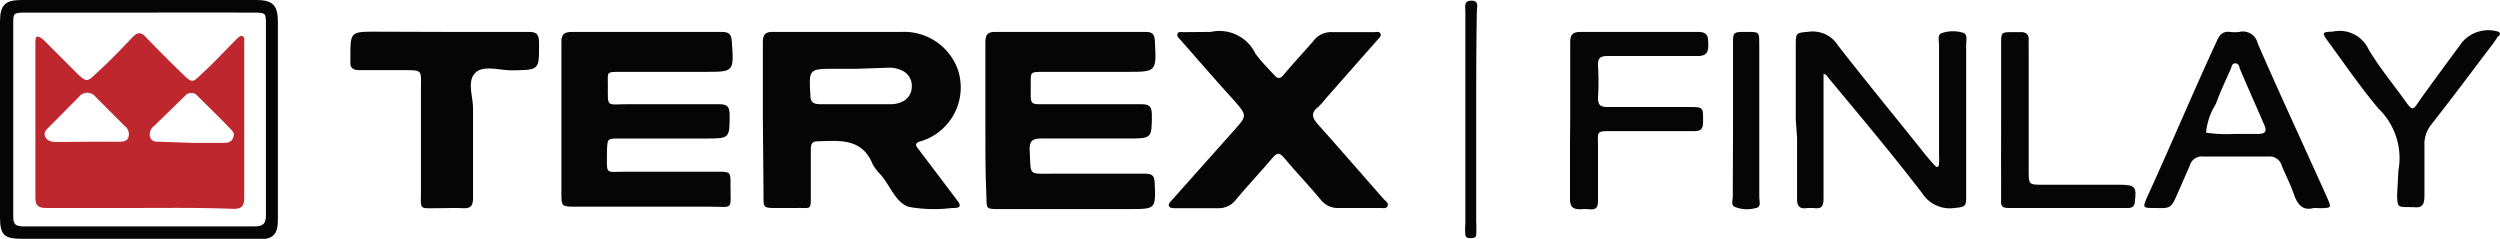 <svg xmlns="http://www.w3.org/2000/svg" width="115.16" height="11" viewBox="0 0 115.16 11">
  <title>terexF</title>
  <g id="Layer_2" data-name="Layer 2">
    <g id="Layer_1-2" data-name="Layer 1">
      <g>
        <path d="M35.14,5.41c0-1.15,0-2.3,0-3.45,0-.36.1-.5.48-.49,2,0,3.93,0,5.9,0a2.63,2.63,0,0,1,2.61,1.76A2.59,2.59,0,0,1,42.5,6.48c-.46.11-.3.25-.13.47L44.1,9.24c.17.22.16.34-.16.34h-.08a6.72,6.72,0,0,1-2-.05c-.62-.21-.86-1-1.3-1.49a2.26,2.26,0,0,1-.36-.47c-.49-1.22-1.53-1.09-2.54-1.06-.27,0-.31.15-.31.38,0,.7,0,1.41,0,2.11s0,.57-.61.58H36c-.93,0-.82.06-.83-.79Zm4.27-2.24h-.92c-1.24,0-1.23,0-1.16,1.22,0,.34.16.41.47.41H41a1.24,1.24,0,0,0,.57-.12A.75.75,0,0,0,42,4a.76.76,0,0,0-.45-.75,1.31,1.31,0,0,0-.65-.13Z" style="fill: #050505"/>
        <path d="M25.86,5.49c0-1.18,0-2.36,0-3.54,0-.37.12-.48.49-.48,2.3,0,4.61,0,6.91,0,.34,0,.43.13.45.44.1,1.4.11,1.4-1.24,1.4H28.58c-.67,0-.58,0-.58.61,0,1.06-.08.88.91.88,1.41,0,2.81,0,4.22,0,.36,0,.47.1.48.47,0,1.11,0,1.11-1.09,1.11h-4c-.54,0-.54,0-.56.56V7c0,1.08-.11.91.87.91h4.22c.59,0,.61,0,.6.61,0,1.21.16,1-1,1H26.52c-.65,0-.66,0-.66-.63Z" style="fill: #050505"/>
        <path d="M45.39,5.5c0-1.18,0-2.36,0-3.54,0-.34.08-.5.47-.49q3.45,0,6.91,0c.34,0,.41.12.43.44.07,1.4.08,1.4-1.3,1.4h-3.8c-.69,0-.62,0-.62.65,0,.92-.08.84.79.84,1.43,0,2.87,0,4.3,0,.35,0,.48.08.49.46,0,1.12,0,1.12-1.09,1.12-1.32,0-2.64,0-4,0-.39,0-.55.09-.54.51C47.5,8.13,47.32,8,48.54,8h4.21c.32,0,.43.09.44.43.05,1.2.06,1.2-1.17,1.2H46c-.55,0-.56,0-.56-.54C45.38,7.86,45.39,6.68,45.39,5.5Z" style="fill: #050505"/>
        <path d="M55.77,1.47a1.84,1.84,0,0,1,2.06,1c.26.36.58.68.88,1,.13.15.25.17.4,0,.45-.54.93-1.05,1.39-1.58a1,1,0,0,1,.86-.41c.64,0,1.29,0,1.94,0,.1,0,.24-.05.29.07s-.06.2-.14.29L61.06,4.55a3.16,3.16,0,0,1-.34.38c-.37.29-.26.51,0,.81,1,1.12,2,2.27,3,3.41.09.1.26.2.2.34s-.24.09-.37.09c-.62,0-1.23,0-1.85,0a1,1,0,0,1-.87-.39c-.54-.65-1.12-1.25-1.66-1.9-.22-.26-.34-.28-.57,0-.54.64-1.12,1.25-1.66,1.9a1,1,0,0,1-.86.4c-.65,0-1.29,0-1.94,0-.11,0-.24,0-.29-.09s.05-.2.13-.28L56.85,6c.6-.67.6-.67,0-1.37C56,3.7,55.2,2.77,54.38,1.84c-.07-.08-.18-.16-.14-.28s.19-.08.28-.08Z" style="fill: #050505"/>
        <path d="M82.72,5.51V2.14c0-.66,0-.62.62-.68a1.37,1.37,0,0,1,1.33.64c1.31,1.68,2.67,3.33,4,5,.14.17.29.35.44.51s.2.06.21-.08,0-.4,0-.59c0-1.63,0-3.26,0-4.89,0-.19-.09-.46.14-.53a1.59,1.59,0,0,1,1,0c.18.09.11.36.11.55,0,1.8,0,3.6,0,5.4,0,.5,0,1,0,1.51s0,.55-.53.6a1.51,1.51,0,0,1-1.49-.67c-1.28-1.67-2.63-3.29-4-4.93l-.37-.45A.26.26,0,0,0,84,3.4s0,.16,0,.24c0,1.35,0,2.7,0,4.05,0,.47,0,1,0,1.43s-.12.51-.48.46h-.25c-.45.08-.5-.16-.49-.53,0-.9,0-1.8,0-2.7Z" style="fill: #050505"/>
        <path d="M20.56,1.47c1.27,0,2.53,0,3.79,0,.38,0,.47.12.48.48,0,1.28.05,1.27-1.26,1.29-.58,0-1.32-.26-1.69.13S21.79,4.44,21.79,5c0,1.37,0,2.75,0,4.12,0,.38-.13.49-.48.47s-.73,0-1.1,0c-.93,0-.82.11-.82-.79V4.16c0-1,.13-.92-1-.93-.62,0-1.24,0-1.85,0-.29,0-.42-.11-.4-.4a.86.86,0,0,0,0-.16c0-1.21,0-1.21,1.18-1.21Z" style="fill: #050505"/>
        <path d="M6.42,11H1c-.81,0-1-.18-1-1Q0,5.51,0,1C0,.22.24,0,1,0h10.8c.74,0,1,.22,1,1,0,3,0,6.07,0,9.11,0,.72-.22.92-1,.93ZM6.51.58H1.28c-.7,0-.67,0-.67.62q0,4.33,0,8.68c0,.36,0,.55.49.55,3.54,0,7.08,0,10.62,0,.42,0,.53-.14.53-.53,0-2.93,0-5.85,0-8.77,0-.53,0-.55-.58-.55C9.93.57,8.22.58,6.51.58Z" style="fill: #050505"/>
        <path d="M106.58,9.58c-.48.14-.74-.13-.91-.62s-.38-.88-.56-1.32a.58.58,0,0,0-.62-.43q-1.51,0-3,0a.57.57,0,0,0-.62.42l-.54,1.23c-.32.74-.32.74-1.08.72-.54,0-.56,0-.35-.49C100,6.69,101,4.3,102.11,1.9c.13-.3.28-.47.62-.43a1.48,1.48,0,0,0,.42,0A.7.7,0,0,1,104,2c.71,1.64,1.46,3.27,2.2,4.9.33.73.67,1.47,1,2.21.2.46.2.46-.26.48ZM102.9,6.17c.4,0,.74,0,1.08,0s.47-.09.32-.42c-.38-.88-.77-1.75-1.14-2.62,0-.11-.09-.23-.22-.21s-.14.15-.18.25c-.24.54-.49,1.07-.69,1.62a3,3,0,0,0-.45,1.32A6.28,6.28,0,0,0,102.9,6.17Z" style="fill: #050505"/>
        <path d="M72.33,5.49c0-1.18,0-2.36,0-3.54,0-.36.12-.48.49-.48,1.79,0,3.59,0,5.39,0,.48,0,.47.23.48.57s-.07.55-.51.54c-1.37,0-2.75,0-4.13,0-.32,0-.45.08-.44.43a12.68,12.68,0,0,1,0,1.51c0,.36.16.41.46.41,1.23,0,2.47,0,3.71,0,.7,0,.67,0,.67.7,0,.37-.16.41-.46.41H74.27c-.76,0-.66,0-.66.69s0,1.68,0,2.53c0,.29-.09.41-.39.38a2,2,0,0,0-.42,0c-.38,0-.48-.14-.48-.5,0-.81,0-1.63,0-2.45Z" style="fill: #050505"/>
        <path d="M110.48,7.86A3.17,3.17,0,0,0,109.56,5c-.84-1-1.59-2.1-2.37-3.16-.23-.32-.2-.36.17-.38h.08a1.47,1.47,0,0,1,1.66.8c.48.82,1.1,1.56,1.65,2.33.39.54.38.52.73,0,.64-.89,1.29-1.77,1.94-2.65a1.59,1.59,0,0,1,1.63-.49c.18.06.1.18,0,.25a5.22,5.22,0,0,1-.34.48c-.9,1.19-1.79,2.38-2.71,3.55a1.46,1.46,0,0,0-.32,1c0,.76,0,1.52,0,2.28,0,.39-.08.59-.51.53h-.17c-.56,0-.56,0-.58-.54Z" style="fill: #050505"/>
        <path d="M92.18,5.49c0-1.15,0-2.31,0-3.46,0-.55,0-.55.55-.55.14,0,.28,0,.42,0s.31.1.3.31,0,.39,0,.59c0,1.83,0,3.65,0,5.48,0,.64,0,.65.65.65h3.54c.71,0,.79.1.7.76,0,.2-.1.31-.3.31H92.48c-.37,0-.3-.25-.3-.46C92.17,7.91,92.18,6.7,92.18,5.49Z" style="fill: #050505"/>
        <path d="M79.83,5.5c0-1.15,0-2.3,0-3.45,0-.58,0-.58.62-.58s.58,0,.59.61c0,2.33,0,4.65,0,7,0,.18.1.46-.15.5a1.5,1.5,0,0,1-1-.06c-.16-.1-.07-.31-.07-.47C79.82,7.85,79.83,6.67,79.83,5.5Z" style="fill: #050505"/>
        <path d="M68,5.5v4.72a5.72,5.72,0,0,1,0,.59c0,.13-.12.16-.24.16s-.24,0-.26-.16a2.83,2.83,0,0,1,0-.5V.53c0-.21-.09-.5.28-.5s.25.31.25.5C68,2.18,68,3.84,68,5.5Z" style="fill: #050505"/>
        <path d="M6.38,9.58H2.17c-.38,0-.55-.08-.54-.51,0-2.35,0-4.71,0-7.07,0-.11,0-.28.07-.31s.24.08.33.17c.52.52,1,1,1.55,1.55.38.36.45.37.82,0C5,2.87,5.54,2.31,6.08,1.74c.24-.26.41-.29.67,0,.52.55,1.06,1.08,1.6,1.61s.5.46,1,0,1-1,1.55-1.55c.08-.07.18-.19.28-.13s.07.2.07.3V5.1c0,1.32,0,2.64,0,4,0,.41-.13.53-.53.52C9.25,9.56,7.82,9.58,6.38,9.58Zm2.45-3h1.42c.21,0,.4,0,.49-.24s-.05-.32-.16-.44c-.48-.5-1-1-1.48-1.48a.37.37,0,0,0-.58,0L7.1,5.8a.49.49,0,0,0-.19.51c.08.24.3.22.49.22ZM4,6.53H5.44c.19,0,.41,0,.48-.22a.48.48,0,0,0-.19-.52L4.42,4.48a.49.49,0,0,0-.8,0L2.25,5.86c-.12.12-.25.24-.17.43s.28.25.49.25Z" style="fill: #bf272e"/>
      </g>
    </g>
  </g>
</svg>
